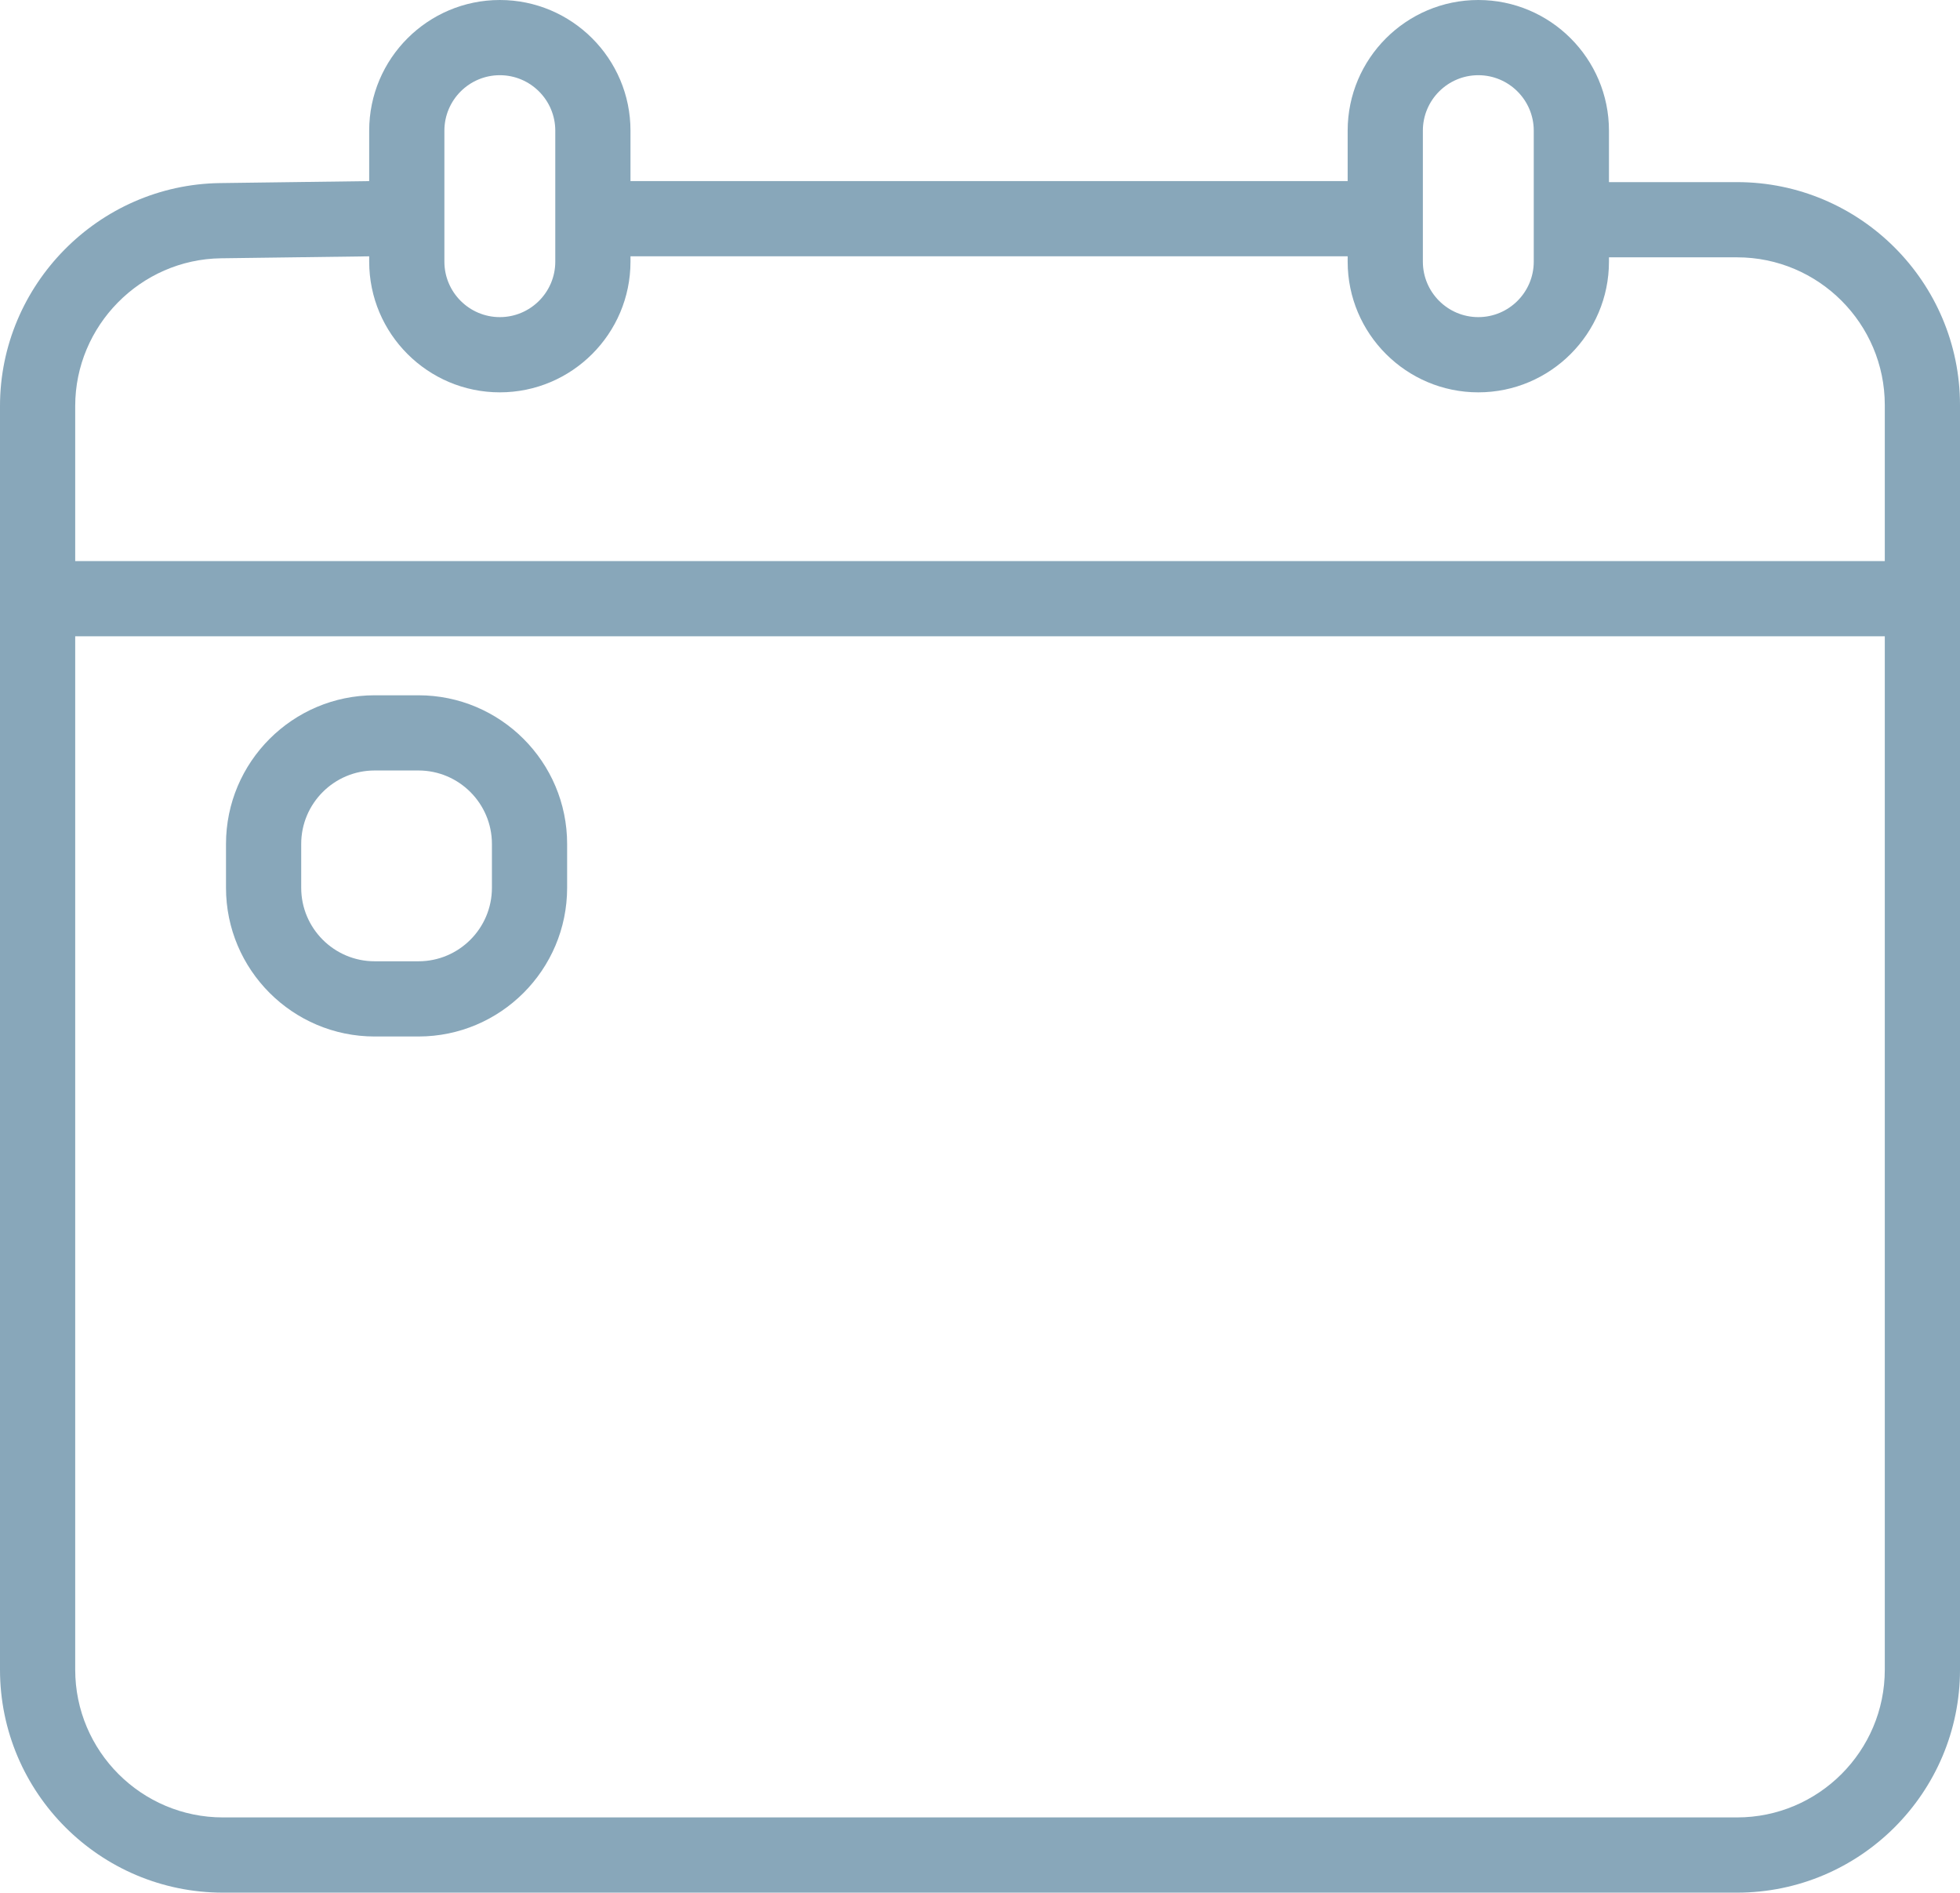 <svg xmlns="http://www.w3.org/2000/svg" width="1080" height="1042.65" viewBox="0 0 1080 1042.65"><g id="a"/><g id="b"><g id="c"><g id="d"><path d="M20.72 309.1h1046.97v41.43H20.72z" fill="#88a7ba"/><path d="M326.69 99.76h436.63v41.43H326.69z" fill="#88a7ba"/><path d="M275.42 216.14c-39.69.0-71.99-32.29-71.99-71.99V71.98C203.43 32.29 235.72.0 275.42.0s71.99 32.29 71.99 71.98v72.17c0 39.69-32.29 71.99-71.99 71.99zm0-174.71c-16.85.0-30.55 13.71-30.55 30.55v72.17c0 16.85 13.71 30.55 30.55 30.55s30.55-13.71 30.55-30.55V71.98c0-16.84-13.7-30.55-30.55-30.55z" fill="#88a7ba"/><path d="M230.59 571h-24.15c-45.17.0-81.91-36.75-81.91-81.91v-24.15c0-45.17 36.75-81.91 81.91-81.91h24.15c45.17.0 81.91 36.75 81.91 81.91v24.15c0 45.17-36.75 81.91-81.91 81.91zm-24.15-146.54c-22.32.0-40.47 18.16-40.47 40.48v24.15c0 22.32 18.16 40.48 40.47 40.48h24.15c22.32.0 40.47-18.16 40.47-40.48v-24.15c0-22.32-18.16-40.48-40.47-40.48h-24.15z" fill="#88a7ba"/><path d="M814.58 216.14c-39.69.0-71.99-32.29-71.99-71.99V71.98c0-39.69 32.29-71.98 71.99-71.98s71.99 32.29 71.99 71.98v72.17c0 39.69-32.3 71.99-71.99 71.99zm0-174.71c-16.85.0-30.55 13.71-30.55 30.55v72.17c0 16.85 13.7 30.55 30.55 30.55s30.55-13.71 30.55-30.55V71.98c0-16.84-13.71-30.55-30.55-30.55z" fill="#88a7ba"/><path d="M957.15 1042.65H122.84c-67.74.0-122.84-55.1-122.84-122.84V223.69c0-66.84 54.38-121.94 121.21-122.83l83.09-1.1.55 41.43-83.09 1.1c-44.29.59-80.32 37.11-80.32 81.4V919.81c0 44.89 36.52 81.4 81.4 81.4H957.15c44.89.0 81.41-36.52 81.41-81.4V223.17c0-44.89-36.52-81.41-81.41-81.41h-74.68v-41.43h74.68c67.74.0 122.85 55.11 122.85 122.84V919.81c0 67.74-55.11 122.84-122.85 122.84z" fill="#88a7ba"/></g></g></g></svg>